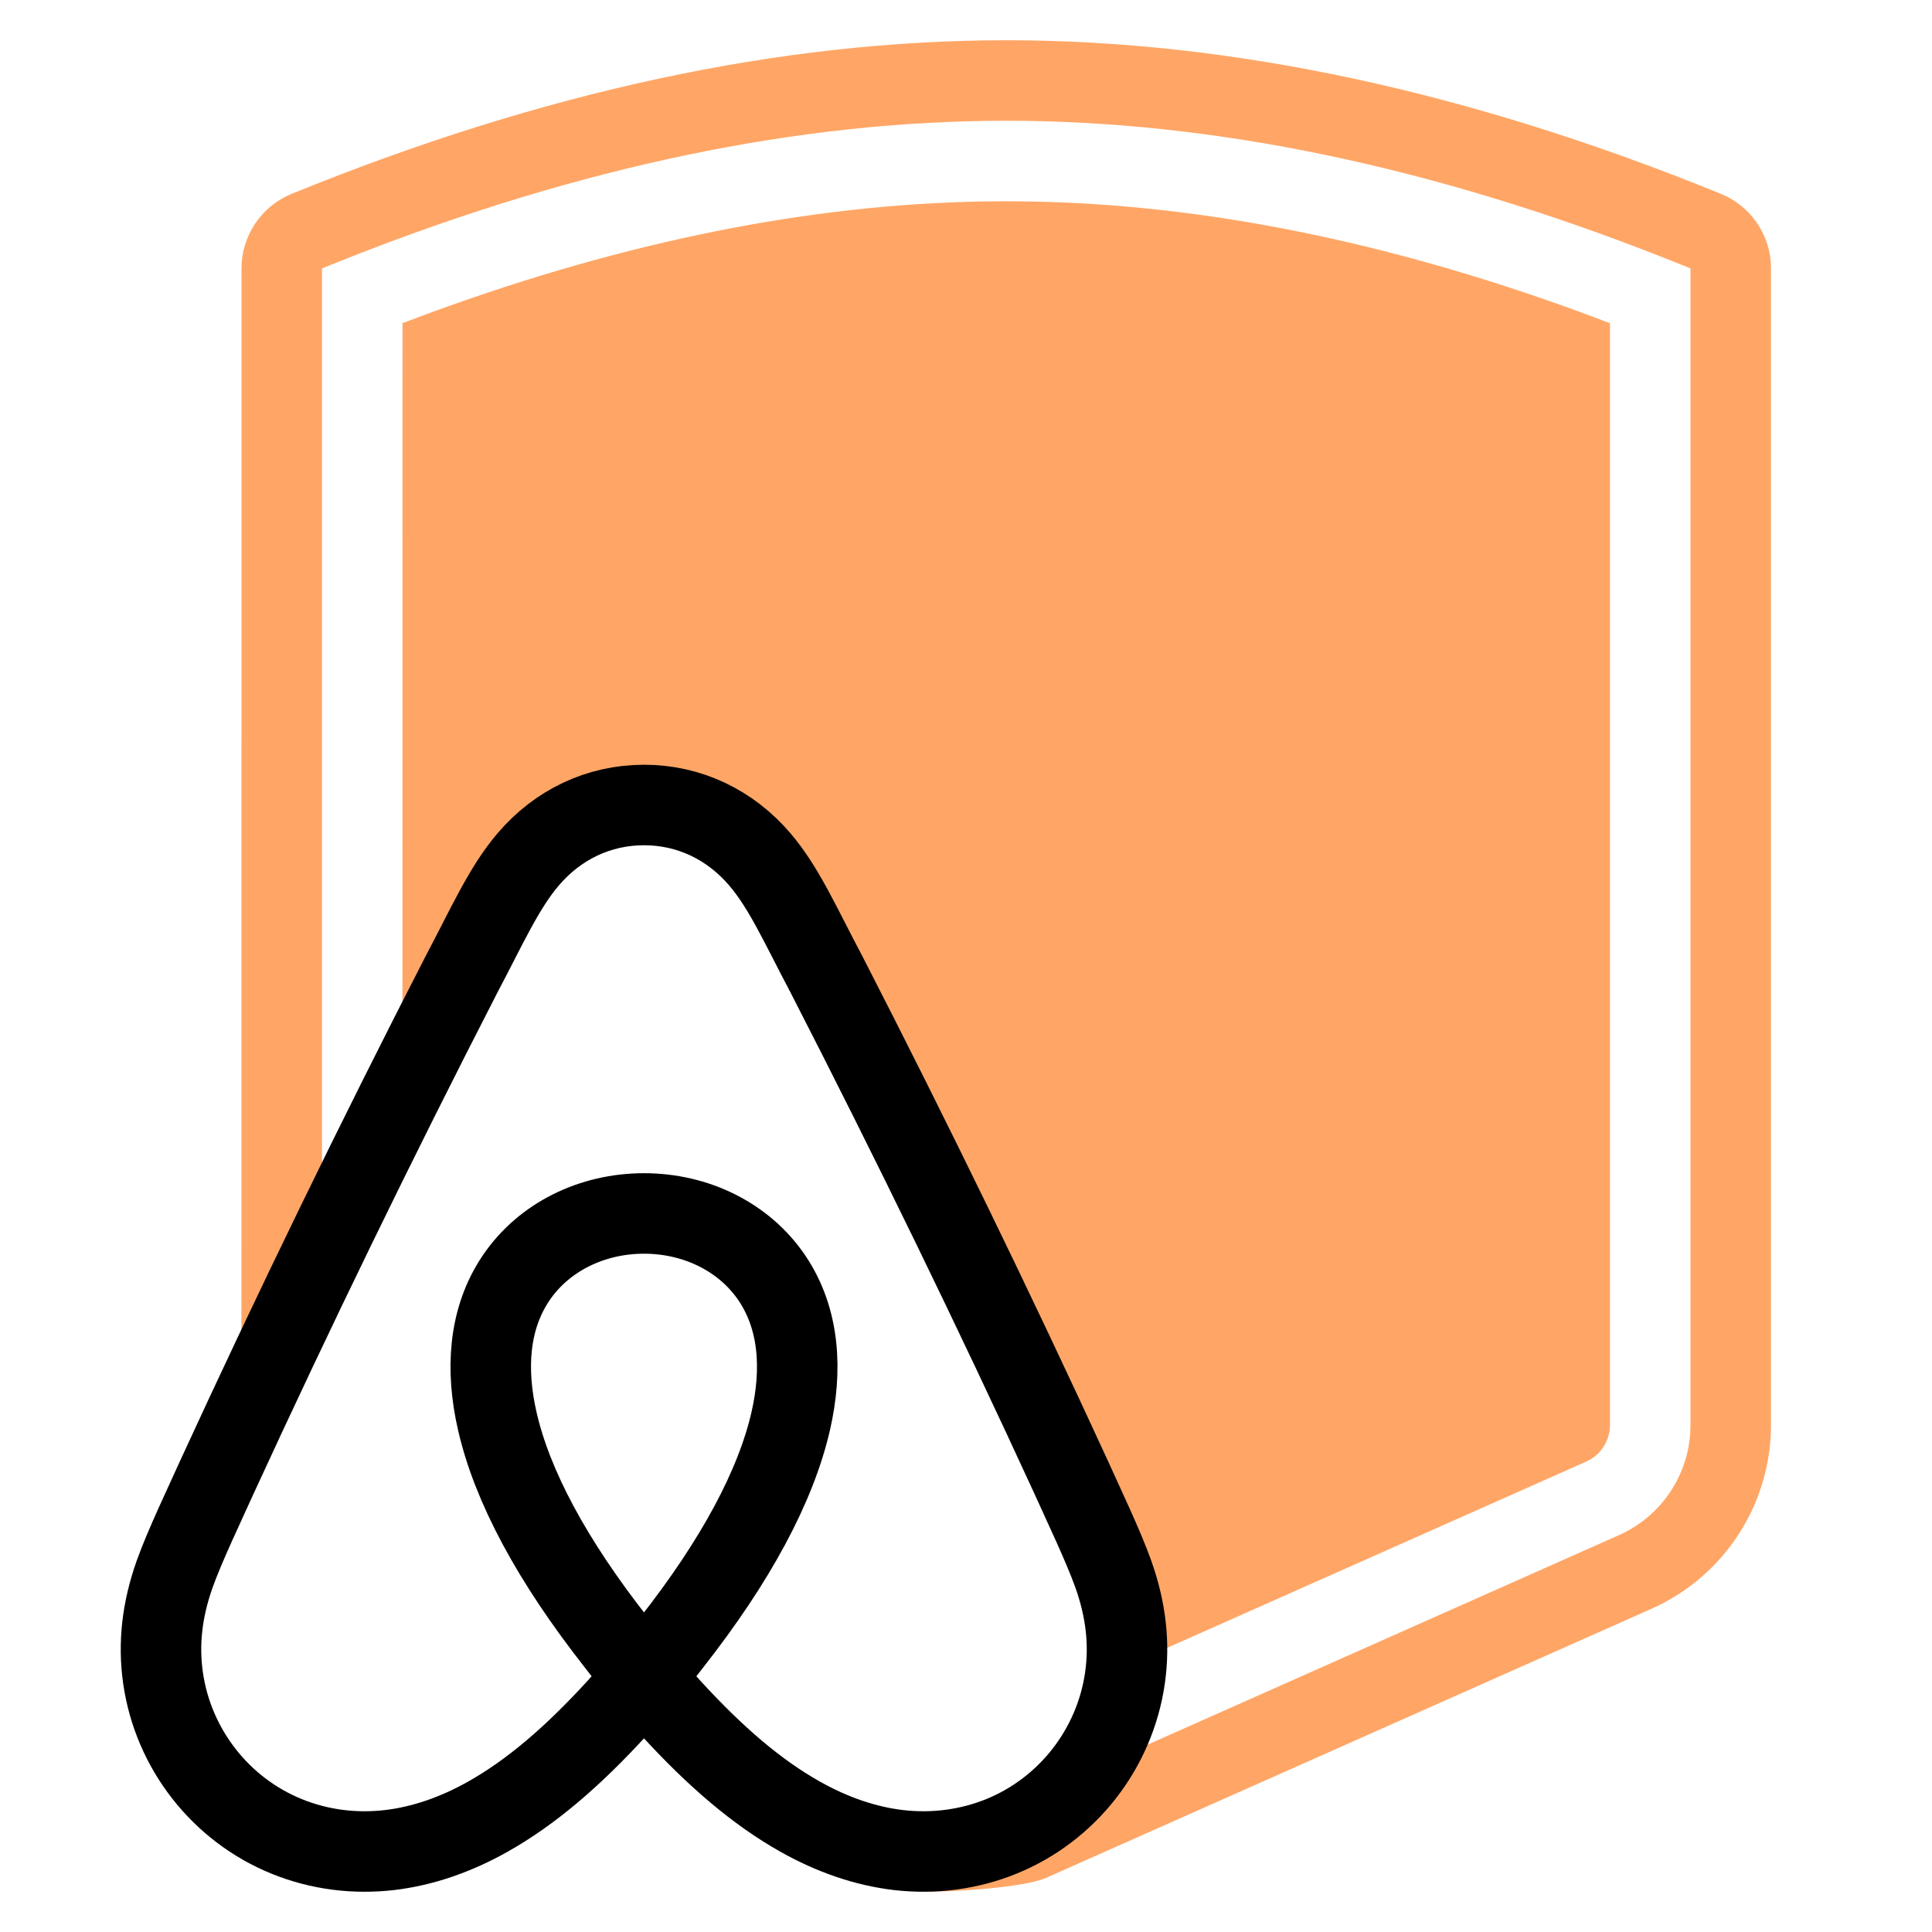 <svg
  width="24"
  height="24"
  viewBox="0 0 24 24"
  fill="none"
  xmlns="http://www.w3.org/2000/svg"
>
  <path
    d="M12.5 2.5L12.792 2.503C14.938 2.54 17.211 2.994 19.615 3.871L20 4.015V17.7L19.996 17.765C19.976 17.915 19.89 18.048 19.761 18.127L19.703 18.157L13.991 20.696C14.023 20.323 13.97 19.949 13.831 19.557C13.706 19.204 13.447 18.666 13.31 18.359C12.355 16.281 11.33 14.175 10.264 12.099L10.098 11.78C9.864 11.324 9.686 10.965 9.441 10.678C9.069 10.241 8.558 10 8 10C7.442 10 6.93 10.241 6.558 10.678C6.256 11.034 6.043 11.519 5.736 12.098C5.488 12.581 5.242 13.065 4.999 13.551L5 4.014L5.384 3.871C7.784 2.996 10.053 2.542 12.195 2.503L12.5 2.5Z"
    fill="#FFA666"
  />
  <path
    d="M12.5 0.5C15.299 0.5 18.259 1.137 21.377 2.408C21.729 2.551 21.967 2.88 21.997 3.254L22 3.334V17.7C22 18.65 21.462 19.515 20.618 19.936L20.515 19.985L12.994 23.328C12.763 23.43 12.063 23.491 11.596 23.499L11.5 23.5L11.5 23C11.825 22.996 12.143 22.933 12.44 22.812C12.856 22.643 13.213 22.365 13.479 22.018L20.109 19.071C20.621 18.844 20.961 18.352 20.997 17.799L21 17.7V3.334L20.654 3.196C17.778 2.064 15.06 1.5 12.5 1.5C9.939 1.5 7.222 2.064 4.346 3.196L4 3.334L4 15.581C3.659 16.285 3.326 16.989 2.999 17.69L3 3.334C3 2.928 3.246 2.562 3.623 2.408C6.741 1.137 9.701 0.5 12.5 0.5Z"
    fill="#FFA666"
  />
  <path
    d="M8 20.846L8.343 20.404C9.141 19.387 9.639 18.46 9.824 17.648C9.964 17.032 9.94 16.39 9.584 15.868C9.244 15.371 8.652 15.074 8 15.074C7.348 15.074 6.756 15.371 6.416 15.868C6.061 16.388 6.035 17.028 6.176 17.647C6.36 18.46 6.858 19.387 7.657 20.404L8 20.846L8.322 21.206C8.897 21.836 9.409 22.267 9.934 22.564C10.341 22.794 10.754 22.934 11.16 22.982C11.6 23.033 12.039 22.975 12.44 22.812C13.261 22.478 13.849 21.724 13.975 20.843C14.035 20.421 13.988 20 13.831 19.557C13.706 19.204 13.447 18.666 13.31 18.359C12.355 16.281 11.33 14.175 10.264 12.099C9.94 11.487 9.74 11.029 9.441 10.678C9.069 10.241 8.558 10 8 10C7.442 10 6.93 10.241 6.559 10.678C6.256 11.034 6.043 11.519 5.736 12.098C4.669 14.175 3.645 16.282 2.69 18.359C2.549 18.674 2.293 19.206 2.169 19.556C2.012 20 1.965 20.421 2.025 20.843C2.151 21.724 2.739 22.478 3.56 22.812C3.97 22.979 4.407 23.032 4.84 22.982C5.246 22.934 5.659 22.794 6.066 22.564C6.591 22.267 7.103 21.836 7.678 21.206L8 20.846Z"
    stroke="black"
  />
</svg>
